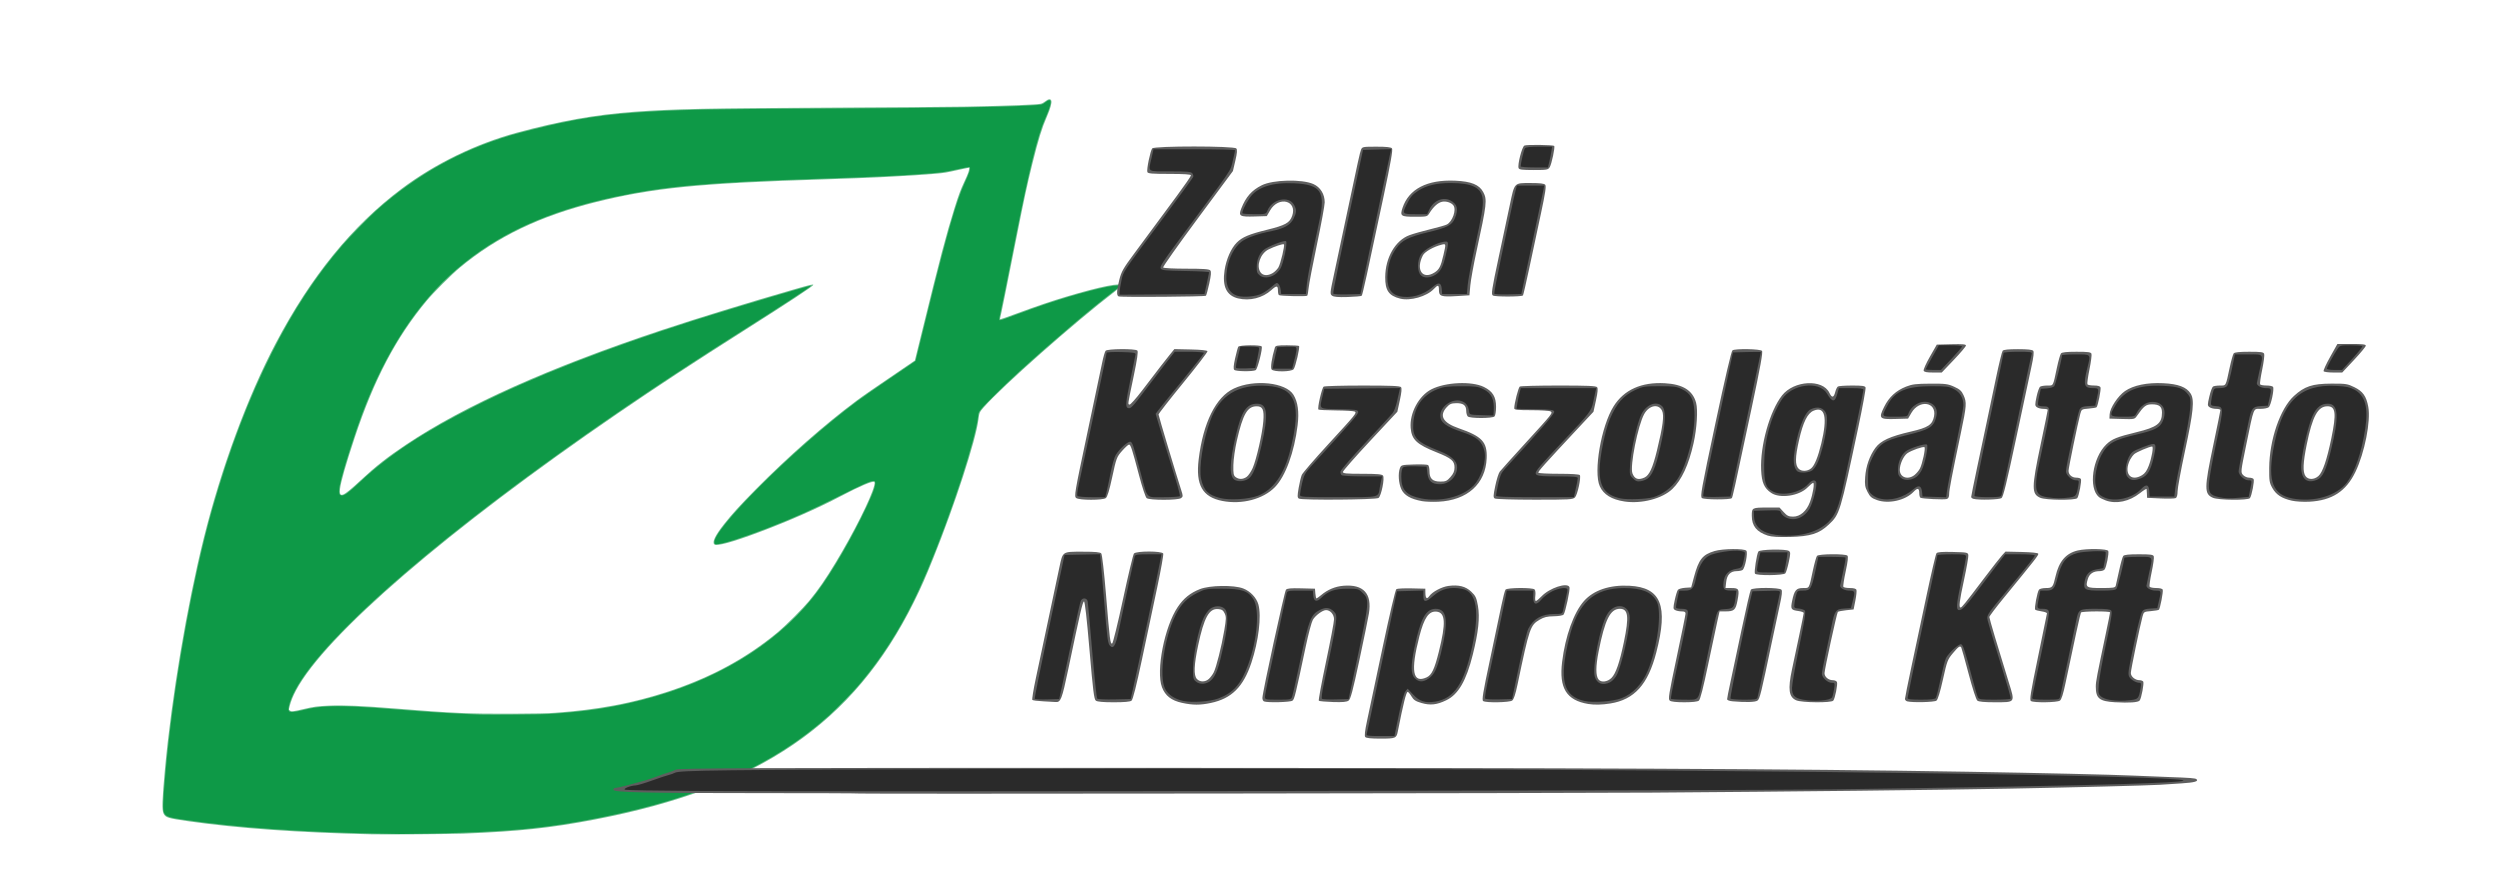 <?xml version="1.0" encoding="UTF-8" standalone="no"?>
<svg
   xmlns:dc="http://purl.org/dc/elements/1.1/"
   xmlns:cc="http://creativecommons.org/ns#"
   xmlns:rdf="http://www.w3.org/1999/02/22-rdf-syntax-ns#"
   xmlns:svg="http://www.w3.org/2000/svg"
   xmlns="http://www.w3.org/2000/svg"
   id="svg8"
   version="1.1"
   viewBox="0 0 509.542 179.807"
   height="179.807mm"
   width="509.542mm">
  <defs
     id="defs2">
    <filter
       id="filter628"
       style="color-interpolation-filters:sRGB">
      <feFlood
         id="feFlood618"
         result="flood"
         flood-color="rgb(0,0,0)"
         flood-opacity="0.498" />
      <feComposite
         id="feComposite620"
         result="composite1"
         operator="in"
         in2="SourceGraphic"
         in="flood" />
      <feGaussianBlur
         id="feGaussianBlur622"
         result="blur"
         stdDeviation="3"
         in="composite1" />
      <feOffset
         id="feOffset624"
         result="offset"
         dy="6"
         dx="6" />
      <feComposite
         id="feComposite626"
         result="composite2"
         operator="over"
         in2="offset"
         in="SourceGraphic" />
    </filter>
    <filter
       id="filter916"
       style="color-interpolation-filters:sRGB">
      <feFlood
         id="feFlood906"
         result="flood"
         flood-color="rgb(0,0,0)"
         flood-opacity="0.498" />
      <feComposite
         id="feComposite908"
         result="composite1"
         operator="in"
         in2="SourceGraphic"
         in="flood" />
      <feGaussianBlur
         id="feGaussianBlur910"
         result="blur"
         stdDeviation="1"
         in="composite1" />
      <feOffset
         id="feOffset912"
         result="offset"
         dy="1.5"
         dx="1.5" />
      <feComposite
         id="feComposite914"
         result="composite2"
         operator="over"
         in2="offset"
         in="SourceGraphic" />
    </filter>
  </defs>
  <g
     transform="translate(200.196,-40.649)"
     id="layer1">
    <g
       transform="translate(1.512,-0.756)"
       id="g924">
      <g
         id="g180"
         transform="translate(3.408,-1.236)"
         style="filter:url(#filter628)">
        <path
           style="fill:#6cbe8d;stroke-width:0.1"
           d="m -135.379,206.689 c -15.097,-0.355 -27.167,-1.21 -37.145,-2.629 -4.372,-0.622 -4.836,-0.762 -5.253,-1.589 -0.368,-0.73 -0.309,-2.68 0.277,-9.066 1.342,-14.618 4.453,-33.168 7.877,-46.954 3.571,-14.38 8.946,-28.938 14.728,-39.892 7.201,-13.642 15.555,-23.89 25.64,-31.453 6.84,-5.13 15.143,-9.165 23.552,-11.446 8.733,-2.369 16.031,-3.666 23.85,-4.238 8.051,-0.589 14.852,-0.727 41.925,-0.853 11.338,-0.053 22.877,-0.141 25.643,-0.196 8.737,-0.175 14.456,-0.395 15.346,-0.593 0.197,-0.044 0.593,-0.265 0.88,-0.492 0.641,-0.507 1.051,-0.554 1.212,-0.138 0.155,0.401 -0.166,1.592 -0.852,3.162 -1.051,2.405 -1.768,4.73 -3.026,9.809 -1.034,4.173 -1.668,7.119 -3.213,14.938 -2.04,10.317 -3.17,15.891 -3.337,16.456 -0.033,0.111 0.002,0.174 0.097,0.174 0.082,0 1.62,-0.542 3.417,-1.205 4.029,-1.485 6.953,-2.477 9.941,-3.372 7.05,-2.111 11.303,-2.954 11.303,-2.241 0,0.073 -0.639,0.621 -1.419,1.218 -8.11,6.208 -22.967,19.334 -26.682,23.574 -0.85,0.97 -0.896,1.078 -1.074,2.49 -0.537,4.264 -4.767,17.257 -9.203,28.264 -1.575,3.908 -2.5,6.002 -3.901,8.831 -12.318,24.869 -31.625,38.038 -65.172,44.454 -9.007,1.723 -15.459,2.41 -26.788,2.853 -2.511,0.098 -16.023,0.196 -18.622,0.135 z m 37.443,-24.775 c 8.656,-0.619 15.805,-1.963 22.954,-4.312 8.729,-2.869 15.954,-6.776 22.389,-12.106 1.539,-1.274 5.123,-4.852 6.36,-6.347 1.87,-2.26 3.347,-4.397 5.474,-7.917 3.647,-6.033 7.156,-13.036 7.805,-15.572 0.136,-0.53 0.14,-0.657 0.029,-0.768 -0.289,-0.288 -2.913,0.822 -6.855,2.899 -4.692,2.472 -10.583,5.067 -16.73,7.368 -5.351,2.003 -8.506,2.858 -9.008,2.442 -0.512,-0.425 0.17,-1.85 1.979,-4.136 1.647,-2.081 3.192,-3.777 6.429,-7.056 6.549,-6.634 14.117,-13.295 20.517,-18.06 1.546,-1.151 3.224,-2.31 10.126,-6.995 l 1.811,-1.229 1.312,-5.338 c 3.924,-15.973 4.989,-20.022 6.783,-25.786 0.777,-2.497 1.249,-3.761 1.984,-5.315 0.329,-0.696 0.686,-1.52 0.794,-1.833 0.189,-0.55 0.255,-1.035 0.14,-1.035 -0.031,0 -0.972,0.203 -2.092,0.451 -2.747,0.608 -2.745,0.608 -4.673,0.785 -4.568,0.419 -13.333,0.863 -22.755,1.152 -25.219,0.773 -34.992,1.748 -46.555,4.645 -11.424,2.862 -20.091,7.038 -27.684,13.342 -1.66,1.378 -5.374,5.091 -6.764,6.762 -6.225,7.483 -10.7,16.001 -14.652,27.883 -1.804,5.426 -2.853,9.093 -2.994,10.467 -0.2,1.957 0.528,1.645 4.255,-1.821 3.04,-2.827 5.435,-4.705 9.251,-7.254 11.938,-7.976 29.284,-15.74 52.182,-23.355 7.031,-2.339 17.91,-5.684 26.837,-8.253 3.413,-0.982 3.934,-1.102 3.934,-0.906 0,0.234 -4.869,3.446 -13.875,9.154 -10.674,6.764 -17.716,11.382 -25.958,17.022 -34.611,23.684 -59.625,45.218 -65.608,56.481 -0.6,1.129 -1.021,2.176 -1.275,3.171 l -0.187,0.731 0.239,0.194 c 0.297,0.241 0.545,0.213 2.797,-0.315 2.09,-0.489 2.812,-0.587 5.079,-0.686 3.071,-0.134 6.943,0.032 13.792,0.592 11.256,0.921 14.94,1.084 23.651,1.045 4.745,-0.021 7.133,-0.073 8.763,-0.189 z"
           id="path184" />
        <path
           style="fill:#0e9947;stroke-width:0.1"
           d="m -134.184,206.541 c -15.531,-0.307 -28.683,-1.242 -39.236,-2.79 -3.251,-0.477 -3.776,-0.64 -4.175,-1.297 -0.387,-0.636 -0.366,-1.704 0.15,-7.656 1.52,-17.532 5.517,-40.123 9.663,-54.613 3.396,-11.869 7.425,-22.425 12.09,-31.677 4.307,-8.542 8.974,-15.646 14.426,-21.958 1.452,-1.681 5.349,-5.657 6.932,-7.072 8.05,-7.196 17.126,-12.262 27.386,-15.285 1.848,-0.545 7.219,-1.878 9.771,-2.426 8.317,-1.786 15.439,-2.456 29.814,-2.805 2.273,-0.055 13.297,-0.143 24.498,-0.194 24.019,-0.111 35.031,-0.271 41.228,-0.601 2.851,-0.152 2.919,-0.164 3.475,-0.606 0.935,-0.744 1.289,-0.691 1.159,0.175 -0.092,0.612 -0.531,1.843 -1.135,3.184 -1.462,3.243 -3.291,10.591 -5.847,23.489 -2.016,10.172 -2.894,14.524 -3.244,16.071 -0.235,1.041 -0.274,1.35 -0.176,1.41 0.071,0.044 0.473,-0.051 0.93,-0.221 4.154,-1.539 7.027,-2.573 8.684,-3.123 6.335,-2.103 12.666,-3.732 14.507,-3.732 0.734,0 0.717,0.028 -0.677,1.083 -4.66,3.529 -12.485,10.175 -19.467,16.536 -2.693,2.454 -6.913,6.603 -7.67,7.543 -0.527,0.654 -0.581,0.768 -0.642,1.344 -0.506,4.817 -5.498,20.036 -10.381,31.65 -3.977,9.457 -8.392,16.799 -14.134,23.502 -1.274,1.487 -4.33,4.599 -5.912,6.02 -11.265,10.117 -25.946,16.674 -46.506,20.769 -11.162,2.223 -18.932,2.954 -34.954,3.286 -2.602,0.054 -5.178,0.091 -5.726,0.083 -0.548,-0.008 -2.721,-0.049 -4.83,-0.091 z m 35.103,-24.383 c 7.638,-0.507 12.655,-1.265 18.821,-2.844 14.796,-3.79 26.819,-10.984 34.741,-20.789 2.818,-3.487 6.552,-9.615 9.818,-16.108 2.045,-4.066 3.032,-6.491 2.973,-7.303 -0.028,-0.388 -0.051,-0.417 -0.353,-0.446 -0.544,-0.052 -2.402,0.768 -7.046,3.113 -5.289,2.67 -9.344,4.482 -14.44,6.452 -4.935,1.908 -8.684,3.123 -10.229,3.314 -0.537,0.067 -0.576,0.057 -0.679,-0.168 -1.018,-2.235 16.214,-19.408 29.082,-28.982 0.849,-0.632 3.381,-2.396 5.626,-3.92 2.246,-1.524 4.573,-3.11 5.172,-3.523 l 1.09,-0.751 0.567,-2.29 c 0.312,-1.26 1.362,-5.517 2.334,-9.46 3.436,-13.943 5.515,-21.133 7.076,-24.467 1.038,-2.216 1.328,-3.173 1.001,-3.298 -0.075,-0.029 -1.124,0.164 -2.329,0.429 -2.609,0.573 -3.111,0.651 -5.451,0.845 -5.03,0.417 -12.648,0.788 -22.556,1.097 -22.467,0.702 -31.721,1.517 -41.925,3.697 -13.731,2.932 -23.844,7.56 -32.221,14.745 -8.044,6.899 -14.49,16.737 -19.267,29.409 -1.356,3.598 -3.501,10.238 -4.23,13.095 -0.691,2.708 -0.685,3.547 0.025,3.616 0.578,0.056 1.468,-0.607 3.914,-2.915 5.616,-5.3 13.106,-10.222 23.398,-15.373 11.888,-5.95 26.265,-11.575 44.066,-17.24 5.265,-1.675 15.823,-4.863 21.112,-6.374 3.156,-0.902 3.137,-0.897 3.137,-0.796 0,0.167 -6.108,4.154 -14.34,9.359 -13.158,8.32 -24.688,16.033 -35.701,23.882 -28.395,20.237 -48.389,37.908 -54.497,48.165 -1.523,2.557 -2.316,5.007 -1.724,5.324 0.346,0.185 1.136,0.109 2.588,-0.247 1.997,-0.49 2.804,-0.617 4.793,-0.753 2.859,-0.195 7.105,-0.02 14.683,0.606 6.011,0.497 12.34,0.883 16.879,1.032 2.112,0.069 12.546,-0.027 14.091,-0.129 z"
           id="path182" />
      </g>
      <g
         id="g163"
         style="filter:url(#filter916)">
        <path
           style="fill:#5e5e5e;stroke-width:0.265"
           d="m -28.031,201.639 c -0.047,-0.047 -9.301,-0.083 -20.565,-0.081 -23.182,0.004 -29.608,-0.147 -29.608,-0.698 0,-0.196 0.189,-0.357 0.42,-0.357 0.231,0 1.273,-0.23 2.315,-0.512 1.042,-0.282 2.55,-0.689 3.351,-0.906 0.8,-0.216 2.11,-0.651 2.91,-0.966 0.8,-0.315 1.815,-0.663 2.255,-0.773 0.44,-0.11 1.095,-0.368 1.455,-0.572 0.56,-0.318 14.258,-0.371 93.921,-0.368 92.199,0.004 133.778,0.198 169.201,0.789 14.673,0.245 29.882,0.597 33.867,0.784 1.601,0.075 4.815,0.205 7.144,0.288 4.692,0.168 5.635,0.242 5.856,0.463 0.429,0.429 -0.435,0.668 -3.008,0.834 -1.567,0.101 -3.563,0.231 -4.436,0.29 -2.117,0.142 -17.487,0.537 -30.824,0.792 -14.143,0.27 -43.594,0.598 -72.628,0.809 -18.033,0.131 -161.516,0.296 -161.626,0.185 z M 75.052,190.118 c -0.185,-0.228 -0.075,-1.234 0.355,-3.241 0.343,-1.601 1.753,-8.258 3.135,-14.794 1.459,-6.903 2.655,-11.977 2.854,-12.105 0.188,-0.122 1.592,-0.192 3.12,-0.155 l 2.778,0.067 0.016,0.854 c 0.021,1.13 0.302,1.361 0.796,0.656 0.606,-0.865 2.516,-1.883 3.885,-2.071 2.078,-0.285 3.526,0.079 4.67,1.174 0.887,0.849 1.062,1.222 1.358,2.893 0.417,2.352 0.105,5.298 -1.051,9.941 -1.324,5.316 -2.938,8.1 -5.386,9.285 -1.946,0.943 -3.266,1.091 -5.065,0.568 -1.215,-0.353 -1.608,-0.613 -2.044,-1.351 -0.297,-0.503 -0.642,-0.914 -0.768,-0.914 -0.301,0 -0.876,2.301 -2.018,8.07 -0.273,1.38 -0.455,1.455 -3.522,1.455 -1.957,0 -2.929,-0.103 -3.113,-0.331 z M 87.552,177.968 c 1.043,-0.475 1.601,-1.642 2.496,-5.219 1.471,-5.879 1.349,-8.006 -0.47,-8.182 -1.556,-0.15 -2.513,1.225 -3.485,5.002 -1.829,7.111 -1.381,9.692 1.459,8.398 z m -49.851,5.19 c -2.165,-0.469 -3.422,-1.452 -4.08,-3.189 -1.26,-3.327 0.522,-12.377 3.223,-16.362 1.199,-1.769 2.548,-2.857 4.501,-3.628 2.019,-0.797 6.922,-0.875 8.828,-0.139 1.468,0.566 2.718,1.888 3.105,3.283 0.653,2.35 0.034,7.472 -1.431,11.858 -1.652,4.941 -4.032,7.302 -8.268,8.199 -2.196,0.465 -3.656,0.46 -5.878,-0.022 z m 5.486,-4.888 c 0.317,-0.295 0.755,-0.882 0.973,-1.304 0.526,-1.017 1.608,-5.319 2.165,-8.61 0.393,-2.323 0.402,-2.743 0.069,-3.44 -0.301,-0.63 -0.573,-0.81 -1.32,-0.873 -1.848,-0.155 -2.88,1.718 -4.086,7.417 -0.845,3.993 -0.924,6.085 -0.257,6.821 0.612,0.677 1.724,0.671 2.457,-0.011 z m 77.311,5.117 c -4.433,-0.742 -5.977,-3.229 -5.322,-8.575 0.643,-5.248 2.375,-10.071 4.458,-12.412 1.975,-2.22 5.248,-3.319 9.262,-3.11 6.453,0.337 7.953,4.054 5.481,13.588 -1.699,6.552 -4.463,9.62 -9.381,10.41 -1.712,0.275 -3.239,0.308 -4.498,0.098 z m 4.74,-5.311 c 0.886,-0.886 1.654,-3.111 2.533,-7.339 1.075,-5.169 0.883,-6.747 -0.82,-6.747 -1.959,0 -3.056,2.201 -4.335,8.695 -0.606,3.074 -0.606,4.996 0,5.725 0.536,0.646 1.806,0.484 2.624,-0.334 z m 102.68,4.964 c -3.246,-0.191 -3.969,-0.775 -3.969,-3.209 0,-1.006 0.205,-2.086 2.101,-11.077 0.445,-2.109 0.809,-3.925 0.809,-4.035 0,-0.282 -5.758,-0.251 -5.933,0.032 -0.13,0.21 -1.386,5.949 -3.161,14.443 -0.448,2.144 -0.812,3.276 -1.126,3.506 -0.542,0.397 -5.304,0.47 -5.903,0.091 -0.321,-0.203 -0.101,-1.587 1.423,-8.926 0.992,-4.777 1.818,-8.799 1.836,-8.938 0.018,-0.139 -0.472,-0.325 -1.087,-0.414 -0.616,-0.089 -1.203,-0.244 -1.305,-0.346 -0.23,-0.23 0.413,-3.628 0.771,-4.08 0.144,-0.182 0.78,-0.331 1.411,-0.331 1.315,0 1.454,-0.169 1.958,-2.381 0.698,-3.062 2.13,-4.722 4.558,-5.282 1.833,-0.423 6.015,-0.351 6.191,0.106 0.181,0.473 -0.388,3.337 -0.753,3.786 -0.148,0.182 -0.605,0.331 -1.017,0.331 -1.282,0 -2.077,0.534 -2.4,1.611 -0.514,1.714 -0.339,1.828 2.79,1.828 2.409,0 2.786,-0.06 2.902,-0.463 0.074,-0.255 0.385,-1.648 0.692,-3.097 0.307,-1.449 0.686,-2.788 0.842,-2.977 0.201,-0.242 1.132,-0.342 3.171,-0.342 2.402,0 2.914,0.071 3.049,0.423 0.089,0.233 -0.101,1.66 -0.424,3.17 -0.322,1.511 -0.511,2.868 -0.42,3.016 0.091,0.148 0.699,0.269 1.35,0.269 0.724,0 1.234,0.133 1.315,0.342 0.143,0.372 -0.516,3.818 -0.781,4.083 -0.089,0.089 -0.816,0.216 -1.616,0.282 -1.413,0.117 -1.462,0.148 -1.716,1.08 -0.529,1.935 -2.385,10.91 -2.385,11.533 0,0.731 0.884,1.465 1.763,1.465 0.323,0 0.667,0.13 0.766,0.289 0.205,0.332 -0.373,3.394 -0.728,3.853 -0.304,0.392 -2.131,0.523 -4.976,0.355 z M 9.374,182.842 c -1.091,-0.051 -2.069,-0.178 -2.173,-0.281 -0.104,-0.104 0.218,-2.092 0.714,-4.419 0.497,-2.327 1.685,-7.921 2.641,-12.432 0.956,-4.511 1.927,-9.095 2.159,-10.186 0.692,-3.263 0.561,-3.175 4.702,-3.175 2.658,0 3.607,0.089 3.832,0.36 0.17,0.205 0.581,3.77 0.954,8.268 0.788,9.512 0.877,10.218 1.264,10.089 0.164,-0.055 1.159,-4.117 2.212,-9.028 1.053,-4.911 2.056,-9.1 2.229,-9.309 0.461,-0.555 5.759,-0.549 5.972,0.007 0.082,0.213 -0.464,3.279 -1.212,6.813 -0.748,3.534 -2.142,10.117 -3.097,14.628 -1.167,5.512 -1.874,8.311 -2.154,8.533 -0.282,0.223 -1.458,0.331 -3.624,0.331 -2.153,0 -3.351,-0.109 -3.648,-0.331 -0.37,-0.277 -0.58,-1.953 -1.294,-10.323 -0.555,-6.513 -0.949,-9.96 -1.13,-9.9 -0.276,0.092 -0.747,2.125 -3.197,13.807 -1.297,6.185 -1.538,6.799 -2.622,6.694 -0.3,-0.029 -1.438,-0.094 -2.529,-0.145 z m 45.045,0.022 c -0.182,-0.073 -0.33,-0.391 -0.328,-0.707 0.005,-1.061 4.493,-21.683 4.8,-22.053 0.231,-0.278 0.973,-0.348 3.108,-0.291 l 2.805,0.075 0.082,0.992 c 0.045,0.546 0.147,0.992 0.226,0.992 0.079,0 0.505,-0.303 0.945,-0.674 1.343,-1.13 2.884,-1.771 4.587,-1.908 4.061,-0.326 5.823,1.607 5.155,5.659 -0.165,1 -1.048,5.316 -1.962,9.592 -1.31,6.125 -1.77,7.854 -2.173,8.154 -0.385,0.287 -1.172,0.359 -3.201,0.296 -1.48,-0.046 -2.773,-0.166 -2.873,-0.267 -0.1,-0.101 0.557,-3.665 1.46,-7.92 0.903,-4.255 1.642,-8.157 1.642,-8.67 0,-0.997 -0.766,-1.88 -1.631,-1.88 -0.694,0 -2.17,1.09 -2.691,1.985 -0.253,0.436 -0.889,2.817 -1.414,5.291 -2.146,10.13 -2.323,10.855 -2.733,11.179 -0.411,0.326 -5.076,0.45 -5.807,0.155 z m 44.676,-0.067 c -0.306,-0.194 -0.072,-1.627 1.37,-8.396 0.957,-4.49 2.006,-9.473 2.332,-11.073 0.326,-1.601 0.707,-3.059 0.845,-3.241 0.324,-0.425 5.506,-0.462 5.926,-0.042 0.164,0.164 0.229,0.737 0.15,1.323 -0.076,0.569 -0.027,1.034 0.109,1.034 0.136,0 0.658,-0.431 1.159,-0.958 1.633,-1.717 5.291,-2.914 5.694,-1.863 0.17,0.442 -0.843,5.157 -1.201,5.587 -0.151,0.182 -1.004,0.328 -1.998,0.343 -1.336,0.02 -1.992,0.177 -2.853,0.681 -1.946,1.14 -2.095,1.575 -4.543,13.255 -0.414,1.975 -0.758,3.002 -1.085,3.241 -0.551,0.403 -5.304,0.491 -5.907,0.109 z m 38.029,-0.089 c -0.364,-0.294 -0.211,-1.26 1.394,-8.797 0.991,-4.657 1.807,-8.675 1.813,-8.93 0.008,-0.343 -0.2,-0.463 -0.8,-0.463 -0.446,0 -1.028,-0.116 -1.292,-0.257 -0.45,-0.241 -0.457,-0.372 -0.109,-2.03 0.204,-0.975 0.498,-1.925 0.652,-2.11 0.154,-0.186 0.825,-0.373 1.492,-0.417 l 1.212,-0.08 0.568,-2.117 c 0.961,-3.583 1.737,-4.562 4.195,-5.292 1.677,-0.498 6.081,-0.54 6.478,-0.062 0.357,0.431 -0.275,3.609 -0.782,3.93 -0.196,0.124 -0.73,0.228 -1.187,0.23 -1.262,0.006 -1.976,0.739 -2.14,2.197 l -0.14,1.246 h 1.233 c 1.526,0 1.644,0.247 1.215,2.524 -0.37,1.962 -0.675,2.239 -2.473,2.239 h -1.187 l -0.404,1.786 c -0.222,0.982 -1.076,5.001 -1.897,8.93 -1.015,4.858 -1.628,7.25 -1.917,7.474 -0.272,0.212 -1.336,0.331 -2.969,0.331 -1.641,0 -2.69,-0.117 -2.953,-0.331 z m 12.809,0.137 c -0.69,-0.062 -1.124,-0.233 -1.124,-0.443 0,-0.188 0.282,-1.64 0.627,-3.226 0.345,-1.586 1.377,-6.456 2.294,-10.822 0.917,-4.366 1.781,-8.086 1.919,-8.268 0.358,-0.471 5.835,-0.461 6.227,0.011 0.205,0.247 0.113,1.107 -0.332,3.109 -0.339,1.522 -1.063,4.91 -1.61,7.53 -2.205,10.56 -2.465,11.615 -2.939,11.962 -0.449,0.328 -2.418,0.385 -5.061,0.147 z m 12.963,-0.202 c -1.511,-0.657 -1.729,-2.234 -0.869,-6.29 0.285,-1.344 0.94,-4.428 1.455,-6.854 0.516,-2.426 0.937,-4.524 0.937,-4.662 0,-0.138 -0.491,-0.316 -1.09,-0.397 -1.501,-0.201 -1.618,-0.391 -1.272,-2.06 0.453,-2.179 0.829,-2.626 2.218,-2.626 1.337,0 1.198,0.246 2.013,-3.572 0.311,-1.455 0.687,-2.795 0.836,-2.977 0.343,-0.419 5.788,-0.463 6.201,-0.05 0.197,0.197 0.094,1.142 -0.348,3.193 -0.346,1.602 -0.56,3.024 -0.476,3.159 0.084,0.136 0.685,0.247 1.336,0.247 0.775,0 1.233,0.129 1.327,0.373 0.079,0.205 -0.018,1.188 -0.216,2.183 l -0.36,1.809 -1.522,0.165 c -0.837,0.09 -1.598,0.24 -1.69,0.333 -0.204,0.204 -2.705,11.712 -2.715,12.492 -0.009,0.743 0.796,1.43 1.676,1.43 0.393,0 0.781,0.171 0.861,0.381 0.181,0.473 -0.388,3.337 -0.753,3.786 -0.392,0.484 -6.405,0.432 -7.548,-0.065 z m 22.624,0.213 c -0.255,-0.067 -0.463,-0.292 -0.463,-0.502 0,-0.21 0.589,-3.148 1.309,-6.529 0.72,-3.381 2.104,-9.899 3.076,-14.482 0.972,-4.584 1.889,-8.487 2.037,-8.673 0.198,-0.249 1.088,-0.319 3.34,-0.265 2.928,0.071 3.074,0.101 3.152,0.652 0.045,0.318 -0.342,2.549 -0.86,4.958 -0.958,4.453 -1.116,5.709 -0.722,5.709 0.259,0 0.802,-0.673 4.795,-5.953 1.651,-2.183 3.307,-4.3 3.68,-4.704 l 0.678,-0.735 3.295,0.074 c 2.047,0.046 3.331,0.181 3.389,0.357 0.091,0.274 -0.588,1.144 -6.996,8.959 -1.637,1.996 -2.977,3.772 -2.977,3.945 0,0.305 1.752,6.192 3.949,13.271 1.319,4.25 1.424,4.101 -2.891,4.101 -2.056,0 -3.214,-0.109 -3.498,-0.331 -0.252,-0.197 -0.977,-2.418 -1.786,-5.475 -0.749,-2.829 -1.421,-5.24 -1.494,-5.358 -0.253,-0.41 -0.554,-0.206 -1.697,1.149 -1.089,1.292 -1.196,1.572 -2.037,5.358 -0.573,2.581 -1.042,4.112 -1.324,4.326 -0.422,0.32 -4.877,0.431 -5.958,0.148 z m -31.039,-26.039 c -0.203,-0.328 0.359,-3.953 0.697,-4.5 0.279,-0.452 5.622,-0.557 6.217,-0.122 0.354,0.259 0.353,0.508 -0.014,2.252 -0.227,1.079 -0.543,2.119 -0.703,2.312 -0.373,0.449 -5.922,0.502 -6.196,0.058 z m 2.629,-7.743 c -2.283,-0.746 -3.269,-1.963 -3.271,-4.041 -0.003,-1.656 0.047,-1.682 3.242,-1.682 h 2.407 l 0.848,0.926 c 0.704,0.768 1.032,0.926 1.928,0.926 1.442,0 2.745,-1.136 3.432,-2.993 0.596,-1.611 0.973,-3.887 0.645,-3.887 -0.126,0 -0.628,0.412 -1.116,0.915 -1.692,1.745 -5.632,2.347 -7.431,1.134 -1.435,-0.967 -1.931,-2.098 -2.052,-4.679 -0.231,-4.925 1.759,-12.016 4.266,-15.199 2.418,-3.069 8.279,-3.387 9.644,-0.522 0.517,1.084 0.883,1.026 1.198,-0.188 0.129,-0.499 0.373,-0.995 0.541,-1.102 0.168,-0.107 1.471,-0.197 2.894,-0.199 2.059,-0.003 2.619,0.077 2.74,0.393 0.084,0.218 -0.585,3.88 -1.486,8.136 -3.711,17.524 -3.768,17.711 -6.041,19.838 -1.962,1.835 -3.7,2.387 -7.855,2.492 -2.384,0.061 -3.775,-0.022 -4.532,-0.269 z m 8.826,-13.711 c 0.693,-0.576 1.4,-2.31 2.065,-5.07 1.299,-5.392 0.765,-7.658 -1.576,-6.679 -1.23,0.514 -2.129,2.326 -2.95,5.946 -0.812,3.577 -0.834,5.133 -0.086,5.881 0.593,0.593 1.782,0.557 2.546,-0.078 z m -120.014,6.644 c -4.058,-0.797 -5.453,-3.251 -4.82,-8.476 0.907,-7.484 3.512,-12.725 7.178,-14.441 4.135,-1.935 10.604,-1.251 12.145,1.283 0.905,1.488 1.176,3.485 0.844,6.201 -0.675,5.509 -2.464,10.394 -4.617,12.609 -2.395,2.464 -6.74,3.607 -10.731,2.823 z m 4.964,-4.911 c 0.34,-0.238 0.892,-1.051 1.226,-1.806 0.763,-1.726 1.98,-7.085 2.168,-9.553 0.179,-2.345 -0.125,-3.024 -1.355,-3.024 -1.89,0 -2.796,1.57 -4.046,7.011 -0.368,1.601 -0.685,3.842 -0.706,4.981 -0.032,1.769 0.038,2.125 0.477,2.447 0.677,0.497 1.475,0.477 2.236,-0.056 z m 35.713,4.944 c -2.31,-0.423 -3.631,-1.193 -4.201,-2.449 -0.554,-1.221 -0.682,-3.206 -0.276,-4.275 0.241,-0.633 0.358,-0.664 2.844,-0.746 1.426,-0.047 2.726,0.005 2.888,0.116 0.162,0.111 0.295,0.68 0.295,1.264 0,1.509 0.627,2.109 2.202,2.109 1.105,0 1.352,-0.112 2.076,-0.935 0.61,-0.694 0.821,-1.194 0.821,-1.938 0,-1.351 -0.633,-1.887 -3.643,-3.087 -4.071,-1.623 -5.096,-2.587 -5.294,-4.981 -0.249,-3.004 1.66,-6.56 4.224,-7.868 2.882,-1.47 8.229,-1.708 10.712,-0.476 1.788,0.887 2.468,2.006 2.468,4.059 0,0.913 -0.139,1.767 -0.318,1.945 -0.431,0.431 -5.02,0.431 -5.45,0 -0.175,-0.175 -0.318,-0.696 -0.318,-1.158 0,-1.115 -0.616,-1.573 -2.07,-1.541 -0.99,0.022 -1.323,0.17 -1.944,0.864 -1.536,1.719 -0.712,3.136 2.46,4.235 4.791,1.66 5.861,2.803 5.727,6.119 -0.211,5.228 -3.941,8.584 -9.854,8.867 -1.168,0.056 -2.675,5.2e-4 -3.349,-0.123 z m 41.309,0.08 c -2.632,-0.396 -4.28,-1.41 -5.05,-3.105 -1.332,-2.933 0.281,-12.272 2.817,-16.303 2.123,-3.374 5.672,-4.971 10.448,-4.699 3.674,0.209 5.676,1.462 6.363,3.984 0.399,1.465 0.163,5.224 -0.52,8.256 -0.991,4.402 -2.414,7.471 -4.319,9.312 -2.032,1.965 -6.271,3.077 -9.738,2.555 z m 4.055,-4.883 c 0.978,-0.446 1.677,-1.957 2.541,-5.498 1.212,-4.964 1.497,-7.174 1.047,-8.118 -0.708,-1.483 -2.625,-1.132 -3.635,0.665 -1.284,2.284 -2.95,10.66 -2.406,12.091 0.446,1.173 1.192,1.434 2.453,0.859 z m 47.406,4.595 c -1.112,-0.393 -1.421,-0.657 -1.939,-1.658 -0.525,-1.015 -0.597,-1.464 -0.486,-3.043 0.153,-2.191 0.908,-4.346 2.08,-5.94 1.082,-1.471 2.973,-2.341 7.211,-3.318 3.563,-0.821 4.423,-1.389 4.751,-3.138 0.547,-2.914 -2.999,-3.449 -4.608,-0.695 l -0.692,1.185 -2.523,0.075 c -3.337,0.1 -3.522,-0.092 -2.362,-2.448 0.993,-2.016 2.428,-3.342 4.501,-4.155 1.238,-0.486 2.03,-0.582 4.916,-0.597 3.097,-0.016 3.581,0.046 4.863,0.625 1.149,0.519 1.517,0.85 1.912,1.72 0.683,1.503 0.641,2.075 -0.575,7.863 -1.811,8.618 -2.351,11.435 -2.357,12.313 -0.004,0.574 -0.157,0.89 -0.481,0.993 -0.558,0.177 -5.007,-0.038 -5.365,-0.259 -0.135,-0.083 -0.245,-0.495 -0.245,-0.914 0,-1.079 -0.336,-1.157 -1.181,-0.274 -1.659,1.732 -5.066,2.498 -7.418,1.668 z m 7.643,-5.121 c 0.386,-0.304 0.88,-0.895 1.096,-1.314 0.504,-0.974 1.183,-4.188 0.92,-4.35 -0.29,-0.179 -2.66,0.656 -3.477,1.226 -0.783,0.545 -1.551,2.225 -1.551,3.39 0,1.548 1.648,2.122 3.012,1.049 z m 38.988,5.201 c -0.547,-0.195 -1.18,-0.509 -1.407,-0.697 -2.199,-1.825 -1.323,-8.03 1.518,-10.752 1.139,-1.091 2.157,-1.502 6.111,-2.465 4.246,-1.035 5.21,-1.774 5.22,-3.998 0.005,-1.228 -0.55,-1.686 -2.043,-1.686 -1.215,0 -1.665,0.348 -3.066,2.366 -0.472,0.68 -0.54,0.694 -3.043,0.62 l -2.56,-0.075 0.042,-0.884 c 0.06,-1.274 1.679,-3.728 3.114,-4.721 1.723,-1.192 4.526,-1.773 7.791,-1.615 3.065,0.149 4.769,0.79 5.599,2.109 0.818,1.3 0.589,3.617 -1.165,11.799 -0.82,3.824 -1.491,7.479 -1.491,8.123 0,0.735 -0.14,1.249 -0.376,1.382 -0.207,0.116 -1.606,0.152 -3.109,0.079 l -2.733,-0.132 -0.03,-0.794 c -0.017,-0.437 -0.046,-0.886 -0.066,-0.998 -0.02,-0.113 -0.639,0.272 -1.376,0.855 -2.134,1.687 -4.777,2.253 -6.931,1.485 z m 7.384,-5.159 c 0.581,-0.354 0.994,-0.938 1.364,-1.928 0.617,-1.649 1.008,-3.912 0.676,-3.912 -0.51,2.7e-4 -3.172,1.132 -3.629,1.543 -0.27,0.242 -0.642,0.738 -0.828,1.102 -1.405,2.754 0.029,4.65 2.416,3.195 z m 30.515,5.196 c -2.045,-0.465 -3.195,-1.214 -3.964,-2.583 -0.599,-1.066 -0.66,-1.453 -0.641,-4.088 0.039,-5.715 2.236,-12.105 5.041,-14.67 2.163,-1.977 3.762,-2.504 7.638,-2.517 2.95,-0.01 3.282,0.041 4.676,0.726 1.745,0.857 2.438,1.835 2.84,4.012 0.537,2.905 -0.741,9.367 -2.625,13.273 -1.91,3.959 -4.774,5.808 -9.389,6.061 -1.199,0.066 -2.749,-0.028 -3.577,-0.216 z m 5.422,-5.016 c 0.855,-0.744 1.735,-3.308 2.634,-7.673 1.059,-5.143 0.89,-6.548 -0.789,-6.548 -1.951,0 -3.058,2.042 -4.221,7.785 -0.764,3.772 -0.834,5.607 -0.249,6.444 0.54,0.771 1.734,0.768 2.624,-0.007 z m -253.176,4.481 c -0.45,-0.329 -0.334,-1.012 2.186,-12.898 1.464,-6.903 2.856,-13.504 3.094,-14.668 0.238,-1.164 0.555,-2.265 0.706,-2.447 0.349,-0.422 6.054,-0.464 6.471,-0.048 0.2,0.2 -0.017,1.72 -0.748,5.226 -1.271,6.098 -1.207,5.661 -0.848,5.787 0.165,0.058 1.326,-1.239 2.58,-2.883 3.727,-4.888 4.668,-6.105 5.638,-7.296 l 0.923,-1.132 3.328,0.074 c 2.096,0.046 3.363,0.18 3.423,0.361 0.052,0.158 -2.17,3.058 -4.939,6.444 -2.769,3.386 -5.035,6.289 -5.035,6.451 0,0.257 3.606,12.284 4.654,15.525 0.352,1.086 0.346,1.218 -0.069,1.521 -0.625,0.457 -6.445,0.458 -7.01,0.001 -0.225,-0.182 -0.911,-2.236 -1.525,-4.564 -1.453,-5.512 -1.726,-6.35 -2.066,-6.35 -0.156,0 -0.794,0.581 -1.419,1.29 -1.089,1.237 -1.171,1.455 -1.994,5.284 -0.595,2.768 -1,4.097 -1.321,4.332 -0.641,0.468 -5.384,0.461 -6.027,-0.009 z m 45.378,0.11 c -0.315,-0.205 -0.321,-0.543 -0.04,-2.187 0.183,-1.069 0.47,-2.26 0.637,-2.646 0.167,-0.386 2.567,-3.166 5.332,-6.177 5.833,-6.353 5.908,-6.446 5.451,-6.728 -0.182,-0.112 -1.884,-0.216 -3.782,-0.23 -1.899,-0.014 -3.523,-0.097 -3.61,-0.184 -0.258,-0.258 0.7,-4.434 1.071,-4.669 0.188,-0.119 3.75,-0.218 7.916,-0.22 5.743,-0.003 7.64,0.076 7.845,0.327 0.188,0.229 0.115,1.048 -0.239,2.673 l -0.51,2.343 -5.549,5.949 c -3.052,3.272 -5.549,6.117 -5.549,6.322 0,0.304 0.725,0.373 3.936,0.373 3.009,0 4.007,0.085 4.237,0.362 0.392,0.472 -0.338,4.137 -0.91,4.566 -0.493,0.371 -15.678,0.489 -16.235,0.126 z m 39.936,-0.017 c -0.339,-0.214 -0.327,-0.542 0.095,-2.576 0.266,-1.282 0.678,-2.586 0.917,-2.898 0.239,-0.312 2.578,-2.914 5.197,-5.781 5.673,-6.209 5.649,-6.179 5.14,-6.501 -0.208,-0.131 -1.955,-0.241 -3.883,-0.243 -2.867,-0.003 -3.506,-0.073 -3.506,-0.384 0,-0.95 0.843,-4.25 1.133,-4.434 0.177,-0.113 3.731,-0.207 7.897,-0.209 5.862,-0.003 7.638,0.073 7.857,0.337 0.204,0.245 0.14,0.995 -0.227,2.675 l -0.51,2.334 -2.849,3.052 c -7.305,7.825 -8.504,9.165 -8.377,9.37 0.074,0.12 1.967,0.219 4.205,0.219 2.532,0 4.134,0.104 4.24,0.275 0.294,0.476 -0.477,4.032 -0.984,4.539 -0.439,0.439 -1.106,0.477 -8.217,0.474 -4.295,-0.002 -7.912,-0.113 -8.127,-0.25 z m 42.225,-0.088 c -0.397,-0.291 -0.156,-1.635 2.708,-15.1 1.99,-9.357 3.278,-14.865 3.509,-15.011 0.612,-0.388 5.679,-0.294 6.015,0.112 0.218,0.262 -0.313,3.196 -2.092,11.576 -3.67,17.281 -3.886,18.255 -4.079,18.448 -0.337,0.337 -5.597,0.316 -6.061,-0.025 z m 55.331,0.159 c -0.255,-0.067 -0.463,-0.243 -0.463,-0.392 0,-0.149 0.545,-2.849 1.211,-6 0.666,-3.151 1.551,-7.337 1.967,-9.301 0.416,-1.965 1.254,-5.953 1.862,-8.864 0.609,-2.91 1.226,-5.44 1.373,-5.622 0.183,-0.228 1.153,-0.331 3.112,-0.331 1.955,0 2.931,0.104 3.118,0.331 0.19,0.231 0.082,1.207 -0.359,3.241 -0.347,1.601 -1.756,8.204 -3.132,14.674 -1.898,8.93 -2.613,11.846 -2.966,12.105 -0.45,0.329 -4.627,0.445 -5.723,0.158 z m 13.624,-0.213 c -1.804,-0.784 -1.796,-2.017 0.067,-10.849 0.798,-3.784 1.452,-6.968 1.454,-7.078 0.003,-0.109 -0.391,-0.198 -0.873,-0.198 -0.481,0 -1.081,-0.15 -1.332,-0.334 -0.421,-0.308 -0.427,-0.474 -0.075,-2.152 0.21,-1 0.541,-1.919 0.737,-2.043 0.196,-0.124 0.854,-0.227 1.462,-0.229 1.262,-0.005 1.124,0.25 1.933,-3.564 0.307,-1.449 0.686,-2.788 0.842,-2.977 0.201,-0.242 1.132,-0.342 3.171,-0.342 2.367,0 2.915,0.074 3.044,0.411 0.087,0.226 -0.097,1.664 -0.409,3.194 -0.312,1.53 -0.499,2.893 -0.415,3.028 0.084,0.135 0.684,0.246 1.335,0.246 0.793,0 1.232,0.127 1.331,0.386 0.15,0.39 -0.522,3.764 -0.806,4.047 -0.084,0.084 -0.808,0.208 -1.607,0.274 -1.414,0.117 -1.461,0.147 -1.71,1.08 -0.507,1.898 -2.39,11.026 -2.391,11.59 -0.003,0.799 0.686,1.408 1.59,1.408 0.418,0 0.832,0.118 0.921,0.262 0.204,0.329 -0.382,3.461 -0.73,3.905 -0.379,0.484 -6.395,0.432 -7.538,-0.065 z m 35.19,0 c -1.8,-0.782 -1.792,-1.907 0.068,-10.741 0.8,-3.8 1.455,-7.016 1.455,-7.147 0,-0.131 -0.394,-0.238 -0.875,-0.238 -0.481,0 -1.085,-0.153 -1.342,-0.341 -0.439,-0.321 -0.442,-0.447 -0.041,-2.173 0.234,-1.008 0.57,-1.924 0.746,-2.036 0.177,-0.112 0.82,-0.206 1.428,-0.208 1.267,-0.005 1.141,0.226 1.953,-3.576 0.311,-1.455 0.687,-2.795 0.836,-2.977 0.186,-0.228 1.169,-0.331 3.157,-0.331 2.451,0 2.912,0.067 3.056,0.442 0.093,0.243 -0.089,1.684 -0.404,3.202 -0.315,1.518 -0.507,2.867 -0.427,2.998 0.081,0.131 0.669,0.238 1.306,0.238 0.638,0 1.238,0.127 1.334,0.282 0.282,0.456 -0.429,3.788 -0.885,4.149 -0.23,0.182 -0.985,0.331 -1.677,0.331 -1.508,0 -1.289,-0.556 -2.931,7.453 -1.101,5.374 -1.112,5.478 -0.623,6.019 0.278,0.307 0.825,0.551 1.235,0.551 0.405,0 0.818,0.13 0.916,0.289 0.212,0.343 -0.379,3.402 -0.749,3.878 -0.377,0.484 -6.394,0.432 -7.537,-0.065 z m -58.963,-25.911 c -0.08,-0.207 0.491,-1.487 1.267,-2.844 l 1.412,-2.467 2.975,-0.075 c 2.286,-0.058 2.973,0.004 2.966,0.265 -0.005,0.187 -1.117,1.5 -2.471,2.919 l -2.462,2.58 h -1.771 c -1.289,0 -1.81,-0.103 -1.915,-0.377 z m 81.521,0.113 c -0.09,-0.145 0.505,-1.455 1.322,-2.91 l 1.485,-2.646 h 2.896 c 2.221,0 2.896,0.081 2.896,0.349 0,0.192 -1.082,1.502 -2.404,2.91 l -2.404,2.561 h -1.814 c -0.998,0 -1.887,-0.119 -1.977,-0.264 z M 48.354,115.287 c -0.203,-0.203 -0.152,-0.876 0.176,-2.348 0.253,-1.135 0.543,-2.198 0.644,-2.361 0.223,-0.361 4.549,-0.411 4.77,-0.054 0.236,0.383 -0.821,4.563 -1.218,4.815 -0.515,0.326 -4.035,0.286 -4.371,-0.051 z m 7.615,-0.078 c -0.275,-0.331 0.017,-2.292 0.663,-4.466 0.118,-0.395 0.477,-0.463 2.457,-0.463 1.276,0 2.385,0.066 2.465,0.146 0.226,0.226 -0.716,4.266 -1.102,4.732 -0.457,0.55 -4.035,0.591 -4.483,0.051 z m -6.814,-14.478 c -2.371,-0.563 -3.279,-2.445 -2.774,-5.744 0.348,-2.27 1.322,-4.475 2.497,-5.65 1.109,-1.109 2.527,-1.708 6.151,-2.598 3.745,-0.92 4.628,-1.41 5.13,-2.845 1.09,-3.118 -2.763,-4.09 -4.485,-1.131 l -0.693,1.191 -2.457,0.076 c -3.053,0.095 -3.348,-0.079 -2.742,-1.621 0.93,-2.365 2.12,-3.717 4.174,-4.742 2.293,-1.144 8.179,-1.286 10.513,-0.254 1.439,0.637 2.32,2.056 2.32,3.739 0,0.58 -0.708,4.425 -1.573,8.543 -0.865,4.118 -1.631,8.125 -1.702,8.903 -0.071,0.778 -0.204,1.491 -0.296,1.583 -0.186,0.186 -5.433,0.071 -5.752,-0.126 -0.111,-0.069 -0.202,-0.455 -0.202,-0.859 0,-1.126 -0.256,-1.156 -1.356,-0.162 -1.779,1.607 -4.38,2.261 -6.752,1.697 z m 7.039,-5.171 c 0.403,-0.238 0.926,-0.76 1.163,-1.161 0.442,-0.749 1.332,-4.477 1.119,-4.69 -0.161,-0.161 -1.905,0.417 -3.151,1.043 -1.652,0.831 -2.529,3.352 -1.619,4.652 0.491,0.702 1.461,0.762 2.488,0.155 z m 25.972,5.209 c -2.311,-0.583 -3.063,-1.666 -3.043,-4.381 0.03,-3.98 2.047,-7.472 4.94,-8.554 0.758,-0.283 2.664,-0.825 4.236,-1.204 1.572,-0.379 3.097,-0.816 3.388,-0.972 1.142,-0.611 1.963,-2.94 1.357,-3.848 -0.387,-0.58 -1.451,-0.946 -2.293,-0.788 -0.857,0.161 -1.787,0.989 -2.622,2.336 -0.441,0.711 -0.508,0.728 -2.967,0.728 -2.852,0 -3.061,-0.15 -2.514,-1.806 1.277,-3.862 5.03,-5.802 10.736,-5.548 3.269,0.145 4.908,0.811 5.718,2.323 0.829,1.547 0.736,2.368 -1.368,12.043 -0.601,2.765 -1.172,5.92 -1.269,7.011 l -0.176,1.984 -2.646,0.163 c -3.115,0.191 -3.572,0.034 -3.572,-1.23 0,-1.097 -0.184,-1.133 -1.058,-0.208 -1.433,1.517 -4.784,2.471 -6.847,1.951 z m 6.969,-5.299 c 0.988,-0.611 1.309,-1.231 1.857,-3.594 0.534,-2.302 0.531,-2.322 -0.325,-2.113 -1.643,0.401 -3.476,1.437 -3.861,2.181 -1.507,2.913 -0.107,5.032 2.329,3.526 z m -64.349,4.851 c -0.452,-0.19 -0.408,-1.205 0.148,-3.42 0.406,-1.619 0.807,-2.325 2.972,-5.244 1.376,-1.855 3.276,-4.423 4.222,-5.707 0.946,-1.283 3,-4.062 4.564,-6.175 1.564,-2.113 2.844,-3.972 2.844,-4.131 0,-0.197 -1.387,-0.289 -4.374,-0.289 -3.567,0 -4.401,-0.07 -4.52,-0.382 -0.189,-0.492 0.607,-4.356 0.992,-4.82 0.438,-0.528 16.696,-0.519 17.135,0.01 0.229,0.276 0.182,0.877 -0.192,2.484 l -0.494,2.12 -7.19,9.703 c -3.954,5.337 -7.121,9.815 -7.036,9.951 0.086,0.139 2.167,0.248 4.736,0.248 3.51,0 4.651,0.083 4.877,0.355 0.219,0.264 0.165,0.949 -0.211,2.669 -0.278,1.273 -0.584,2.393 -0.681,2.489 -0.207,0.208 -17.31,0.34 -17.793,0.138 z m 43.513,-0.147 c -0.452,-0.337 -0.437,-0.523 0.32,-4.053 0.436,-2.035 1.461,-6.855 2.277,-10.711 2.76,-13.049 3.062,-14.419 3.309,-15.015 0.234,-0.566 0.389,-0.595 3.13,-0.595 2.038,0 2.967,0.101 3.168,0.343 0.208,0.251 -0.248,2.862 -1.7,9.723 -3.384,16 -4.295,20.139 -4.475,20.319 -0.095,0.096 -1.384,0.212 -2.864,0.258 -1.941,0.061 -2.823,-0.014 -3.164,-0.269 z M 101.06,100.131 c -0.367,-0.269 -0.239,-1.116 1.17,-7.711 0.87,-4.075 1.897,-8.897 2.281,-10.716 0.981,-4.643 0.846,-4.498 4.188,-4.498 1.992,0 2.821,0.099 3.039,0.361 0.228,0.275 0.017,1.686 -0.882,5.887 -0.65,3.039 -1.71,8.003 -2.355,11.031 -0.645,3.028 -1.231,5.563 -1.302,5.634 -0.294,0.294 -5.74,0.305 -6.139,0.011 z m 5.248,-25.964 c -0.257,-0.67 0.686,-4.346 1.178,-4.592 0.445,-0.223 5.844,-0.154 6.075,0.077 0.214,0.214 -0.515,3.693 -0.904,4.314 -0.35,0.559 -0.552,0.595 -3.286,0.595 -2.335,0 -2.943,-0.078 -3.064,-0.394 z"
           id="path167" />
        <path
           style="fill:#2a2a2a;stroke-width:0.265"
           d="m -61.667,201.116 c -7.567,-0.046 -13.937,-0.157 -14.155,-0.247 -0.477,-0.195 1.093,-0.845 2.118,-0.876 0.364,-0.011 1.853,-0.448 3.307,-0.972 1.455,-0.523 3.005,-1.04 3.445,-1.149 0.44,-0.109 1.035,-0.322 1.323,-0.473 0.935,-0.493 8.705,-0.584 64.42,-0.756 90.826,-0.28 198.501,0.532 234.289,1.767 12.698,0.438 11.644,0.821 -3.572,1.297 -9.979,0.313 -32.268,0.721 -59.399,1.087 -19.161,0.259 -200.844,0.511 -231.775,0.321 z m 137.029,-11.66 c 0.078,-0.255 0.688,-3.082 1.354,-6.284 0.666,-3.201 2.018,-9.631 3.005,-14.287 l 1.793,-8.467 2.691,-0.075 2.691,-0.075 v 1.068 c 0,1.394 0.471,1.396 2.044,0.012 1.643,-1.446 3.504,-1.897 5.877,-1.422 2.922,0.584 3.6,4.536 2.02,11.786 -1.646,7.556 -3.65,10.549 -7.493,11.188 -2.02,0.336 -3.242,-0.046 -4.513,-1.412 l -1.139,-1.225 -0.462,0.56 c -0.276,0.335 -0.818,2.28 -1.345,4.829 l -0.882,4.268 h -2.892 c -2.632,0 -2.879,-0.042 -2.749,-0.463 z m 12.597,-11.245 c 1.157,-0.786 1.729,-1.961 2.524,-5.182 1.6,-6.482 1.299,-9.039 -1.065,-9.039 -2.041,0 -3.124,1.994 -4.37,8.052 -0.746,3.626 -0.714,5.284 0.117,6.115 0.808,0.808 1.661,0.824 2.794,0.054 z m -49.952,4.565 c -1.818,-0.386 -3.169,-1.29 -3.762,-2.515 -1.268,-2.619 -0.148,-10.405 2.161,-15.023 1.082,-2.163 2.387,-3.492 4.41,-4.488 1.695,-0.834 1.86,-0.862 5.065,-0.862 3.96,0 5.332,0.46 6.367,2.134 1.319,2.134 0.836,8.166 -1.072,13.393 -1.431,3.921 -3.014,5.708 -6.07,6.852 -1.67,0.625 -5.319,0.886 -7.098,0.508 z m 5.558,-4.156 c 1.064,-0.963 1.621,-2.514 2.709,-7.548 0.841,-3.891 0.89,-6.334 0.142,-7.082 -0.708,-0.708 -2.11,-0.686 -3.042,0.047 -0.403,0.317 -1.004,1.189 -1.335,1.939 -0.983,2.222 -2.054,7.374 -2.081,10.009 -0.022,2.182 0.02,2.373 0.631,2.869 0.772,0.627 2.145,0.519 2.976,-0.234 z m 76.226,4.161 c -4.415,-0.945 -5.257,-4.282 -3.205,-12.706 1.787,-7.335 5.075,-10.332 11.31,-10.312 3.569,0.012 5.527,0.824 6.556,2.719 1.111,2.046 0.178,9.316 -1.81,14.106 -1.124,2.709 -3.095,4.774 -5.368,5.625 -1.757,0.657 -5.677,0.956 -7.483,0.569 z m 5.216,-3.848 c 0.428,-0.221 1.021,-0.878 1.317,-1.459 0.997,-1.954 2.641,-9.196 2.641,-11.632 0,-2.822 -3.104,-3.29 -4.624,-0.697 -1.423,2.428 -3.048,10.642 -2.504,12.661 0.393,1.461 1.656,1.91 3.17,1.127 z m 39.177,3.556 c -1.668,-0.328 -2.146,-0.859 -2.146,-2.386 0,-0.697 0.656,-4.445 1.457,-8.33 1.071,-5.191 1.381,-7.155 1.17,-7.409 -0.158,-0.19 -0.724,-0.382 -1.259,-0.426 -0.907,-0.075 -0.967,-0.134 -0.892,-0.875 0.044,-0.437 0.198,-1.24 0.341,-1.786 0.252,-0.958 0.301,-0.992 1.435,-0.992 1.51,0 1.727,-0.348 2.513,-4.035 l 0.606,-2.844 h 2.694 c 1.482,0 2.755,0.061 2.83,0.137 0.075,0.075 -0.141,1.355 -0.479,2.844 -0.339,1.489 -0.619,2.788 -0.622,2.887 -0.015,0.497 0.932,1.011 1.865,1.011 1.19,0 1.233,0.139 0.688,2.249 l -0.342,1.323 -1.376,0.08 c -1.712,0.1 -1.958,0.436 -2.56,3.492 -0.244,1.237 -0.79,3.826 -1.214,5.753 -0.424,1.927 -0.771,3.748 -0.771,4.047 0,0.762 1.165,1.842 1.989,1.842 0.672,0 0.685,0.032 0.507,1.257 -0.1,0.691 -0.281,1.448 -0.402,1.682 -0.358,0.693 -3.626,0.953 -6.034,0.48 z m 62.488,0.038 c -0.613,-0.1 -1.372,-0.413 -1.685,-0.694 -0.516,-0.464 -0.557,-0.7 -0.426,-2.497 0.079,-1.091 0.752,-4.825 1.495,-8.298 1.04,-4.863 1.281,-6.398 1.046,-6.681 -0.226,-0.272 -1.048,-0.367 -3.164,-0.367 -3.356,0 -3.512,0.091 -3.959,2.315 -0.393,1.955 -3.117,14.827 -3.304,15.61 -0.136,0.57 -0.257,0.595 -2.915,0.595 -2.052,0 -2.773,-0.086 -2.773,-0.333 0,-0.183 0.52,-2.773 1.155,-5.755 1.97,-9.246 2.389,-11.515 2.209,-11.982 -0.124,-0.322 -0.479,-0.451 -1.24,-0.451 -1.205,0 -1.207,-0.006 -0.766,-2.205 l 0.301,-1.499 h 1.135 c 1.458,0 1.795,-0.364 2.338,-2.528 0.838,-3.336 1.783,-4.513 4.129,-5.146 1.28,-0.345 5.392,-0.507 5.68,-0.223 0.096,0.095 0.036,0.879 -0.134,1.742 l -0.309,1.569 -1.34,0.242 c -1.536,0.278 -2.232,0.995 -2.486,2.562 -0.26,1.604 0.074,1.782 3.348,1.782 2.182,0 2.921,-0.091 3.169,-0.389 0.255,-0.307 1.542,-5.421 1.584,-6.291 0.005,-0.109 1.26,-0.198 2.788,-0.198 3.234,0 3.049,-0.272 2.255,3.321 -0.288,1.302 -0.526,2.449 -0.529,2.547 -0.016,0.497 0.932,1.011 1.865,1.011 1.168,0 1.17,0.005 0.679,2.117 l -0.338,1.455 -1.373,0.08 c -1.074,0.063 -1.454,0.207 -1.742,0.661 -0.203,0.32 -0.814,2.665 -1.357,5.212 -1.401,6.567 -1.499,7.147 -1.326,7.839 0.158,0.628 1.353,1.421 2.142,1.421 0.363,0 0.403,0.183 0.245,1.124 -0.347,2.071 -0.473,2.22 -2.019,2.406 -1.648,0.198 -2.832,0.178 -4.378,-0.074 z M 7.7,182.321 c -0.071,-0.115 1.09,-5.924 2.579,-12.908 1.49,-6.984 2.883,-13.532 3.097,-14.551 l 0.389,-1.852 3.605,-0.073 3.605,-0.073 0.157,1.396 c 0.086,0.768 0.392,4.313 0.68,7.879 0.666,8.246 0.755,8.923 1.251,9.418 0.662,0.662 1.104,-0.057 1.663,-2.7 1.941,-9.183 3.217,-15.12 3.333,-15.515 0.118,-0.401 0.49,-0.463 2.793,-0.463 h 2.657 l -0.175,0.992 c -0.324,1.842 -4.91,23.402 -5.67,26.657 l -0.432,1.852 -3.286,0.075 c -1.807,0.041 -3.391,-0.03 -3.519,-0.159 -0.129,-0.129 -0.591,-4.508 -1.029,-9.732 -0.437,-5.224 -0.85,-9.766 -0.918,-10.094 -0.148,-0.72 -1.045,-0.805 -1.389,-0.132 -0.13,0.255 -0.809,3.201 -1.509,6.548 -0.7,3.347 -1.641,7.752 -2.091,9.79 l -0.819,3.704 -2.422,0.076 c -1.332,0.042 -2.481,-0.018 -2.552,-0.133 z m 46.917,-0.358 c 0,-0.302 0.354,-2.177 0.786,-4.167 0.432,-1.99 1.391,-6.476 2.13,-9.969 0.739,-3.493 1.411,-6.618 1.492,-6.945 0.141,-0.567 0.271,-0.595 2.749,-0.595 h 2.601 l 0.082,0.99 c 0.102,1.227 0.698,1.413 1.608,0.503 1.379,-1.379 2.788,-1.883 5.27,-1.887 2.177,-0.003 2.34,0.037 3.099,0.764 1.519,1.456 1.502,1.66 -1.251,14.579 l -1.522,7.144 -2.611,0.076 c -1.436,0.042 -2.707,-0.019 -2.824,-0.136 -0.117,-0.117 0.027,-1.342 0.32,-2.722 2.946,-13.886 2.987,-14.185 2.102,-15.071 -0.82,-0.82 -1.671,-0.907 -2.875,-0.293 -1.803,0.92 -2.213,1.966 -3.893,9.943 -0.828,3.929 -1.606,7.412 -1.731,7.739 -0.214,0.563 -0.371,0.595 -2.878,0.595 -2.507,0 -2.652,-0.03 -2.652,-0.548 z m 44.866,0.315 c -0.086,-0.138 0.197,-1.899 0.629,-3.912 2.091,-9.761 3.447,-16.188 3.604,-17.088 l 0.173,-0.992 h 2.725 2.725 l -0.043,1.247 c -0.057,1.652 0.607,1.854 1.706,0.521 0.42,-0.51 1.383,-1.236 2.14,-1.613 1.461,-0.728 3.126,-0.917 3.12,-0.355 -0.003,0.284 -0.196,1.192 -0.927,4.366 -0.124,0.536 -0.295,0.595 -1.728,0.595 -2.57,0 -4.273,0.956 -5.311,2.981 -0.281,0.548 -1.142,4.001 -1.914,7.673 l -1.403,6.677 -2.669,0.075 c -1.492,0.042 -2.738,-0.036 -2.825,-0.177 z m 37.876,0.035 c -0.057,-0.109 0.334,-2.223 0.868,-4.696 2.245,-10.388 2.713,-12.8 2.559,-13.202 -0.111,-0.29 -0.494,-0.424 -1.214,-0.424 -0.578,0 -1.1,-0.089 -1.161,-0.198 -0.06,-0.109 0.06,-0.943 0.267,-1.852 l 0.377,-1.654 h 1.131 c 1.415,0 1.851,-0.462 2.249,-2.381 0.482,-2.331 1.441,-4.041 2.646,-4.718 1.186,-0.667 5.095,-1.252 6.545,-0.981 0.881,0.165 0.9,0.196 0.722,1.148 -0.414,2.214 -0.459,2.28 -1.696,2.491 -1.574,0.269 -2.394,1.135 -2.572,2.717 -0.164,1.454 0.079,1.713 1.613,1.72 l 1.017,0.004 -0.188,1.389 c -0.281,2.077 -0.452,2.276 -2.045,2.367 -1.179,0.068 -1.431,0.178 -1.695,0.741 -0.281,0.599 -0.918,3.502 -2.898,13.193 -1.008,4.933 -0.675,4.534 -3.785,4.534 -1.45,0 -2.684,-0.089 -2.741,-0.198 z m 12.124,-0.046 c -0.124,-0.201 3.582,-18.376 4.293,-21.055 l 0.211,-0.794 2.842,-0.075 c 2.841,-0.075 2.842,-0.075 2.701,0.529 -0.228,0.977 -1.393,6.459 -2.94,13.834 -0.794,3.784 -1.508,7.088 -1.588,7.342 -0.125,0.4 -0.5,0.463 -2.757,0.463 -1.437,0 -2.68,-0.11 -2.763,-0.244 z m 36.104,-0.086 c 0,-0.182 1.369,-6.76 3.041,-14.618 1.672,-7.858 3.041,-14.377 3.042,-14.486 0,-0.109 1.311,-0.198 2.912,-0.198 2.679,0 2.91,0.04 2.91,0.501 0,0.275 -0.417,2.448 -0.926,4.828 -1.073,5.013 -1.149,6.048 -0.446,6.048 0.566,0 1.292,-0.749 3.335,-3.44 0.829,-1.091 2.524,-3.324 3.767,-4.961 l 2.261,-2.977 h 3.016 c 1.659,0 3.016,0.103 3.016,0.229 0,0.246 -1.114,1.654 -5.707,7.209 -4.46,5.394 -4.191,4.918 -3.737,6.61 0.211,0.787 0.808,2.8 1.326,4.473 2.729,8.812 3.288,10.733 3.179,10.914 -0.066,0.109 -1.538,0.198 -3.27,0.198 -2.733,0 -3.182,-0.061 -3.388,-0.463 -0.131,-0.255 -0.629,-1.951 -1.107,-3.77 -1.478,-5.621 -1.899,-6.915 -2.297,-7.068 -0.434,-0.167 -2.574,1.788 -3.104,2.835 -0.184,0.364 -0.672,2.269 -1.084,4.233 -0.412,1.965 -0.861,3.721 -0.999,3.903 -0.172,0.227 -1.109,0.331 -2.996,0.331 -2.021,0 -2.746,-0.087 -2.745,-0.331 z m -30.681,-26.194 c 0.006,-0.327 0.164,-1.25 0.351,-2.051 l 0.34,-1.455 h 2.758 2.758 l -0.068,0.661 c -0.037,0.364 -0.195,1.287 -0.349,2.051 l -0.282,1.389 h -2.759 c -2.689,0 -2.759,-0.015 -2.748,-0.595 z m 3.779,-7.079 c -2.819,-0.412 -4.3,-1.663 -4.396,-3.714 l -0.056,-1.179 2.691,-0.075 c 2.513,-0.07 2.703,-0.039 2.863,0.466 0.094,0.298 0.515,0.718 0.934,0.935 1.757,0.908 3.819,0.131 4.945,-1.863 0.67,-1.187 1.532,-4.688 1.303,-5.287 -0.237,-0.618 -0.895,-0.465 -1.652,0.385 -1.552,1.742 -5.231,2.512 -7.183,1.504 -1.479,-0.765 -1.786,-1.709 -1.775,-5.457 0.014,-4.947 1.304,-9.707 3.599,-13.285 2.027,-3.16 7.613,-3.898 9.203,-1.217 1.11,1.872 1.626,1.853 2.146,-0.081 l 0.277,-1.028 h 2.503 c 1.825,0 2.504,0.09 2.505,0.331 0.003,0.296 -1.787,8.857 -3.993,19.116 -1.031,4.795 -1.644,6.317 -3.158,7.833 -2.212,2.216 -6.446,3.246 -10.756,2.616 z m 7.573,-13.213 c 0.802,-0.802 1.289,-1.913 2.003,-4.571 0.725,-2.698 1.085,-5.601 0.824,-6.642 -0.363,-1.446 -1.761,-1.922 -3.302,-1.125 -1.318,0.681 -2.822,4.909 -3.35,9.413 -0.173,1.48 0.143,2.847 0.747,3.232 0.647,0.411 2.549,0.222 3.078,-0.307 z m -120.768,5.719 c -2.469,-0.641 -3.339,-1.508 -3.885,-3.873 -0.517,-2.24 0.389,-7.967 1.895,-11.977 1.923,-5.121 5.638,-7.382 11.525,-7.015 5.897,0.368 7.113,3.728 4.742,13.108 -1.26,4.987 -3.5,8.131 -6.627,9.301 -1.9,0.711 -5.777,0.942 -7.65,0.456 z m 6.128,-4.256 c 0.789,-0.907 1.5,-2.919 2.312,-6.542 1.431,-6.382 1.205,-8.429 -0.931,-8.429 -2.138,0 -3.171,1.525 -4.305,6.354 -1.388,5.911 -1.412,8.702 -0.081,9.266 0.925,0.392 2.372,0.08 3.005,-0.649 z m 34.858,4.336 c -3.034,-0.602 -4.074,-1.722 -4.075,-4.391 0,-1.07 0.125,-1.726 0.37,-1.929 0.235,-0.195 1.179,-0.28 2.58,-0.231 l 2.208,0.077 0.149,1.293 c 0.189,1.642 0.897,2.279 2.537,2.279 1.963,0 3.532,-1.558 3.532,-3.507 0,-1.219 -1.227,-2.334 -3.572,-3.246 -4.695,-1.827 -5.572,-2.758 -5.362,-5.692 0.243,-3.397 1.899,-5.709 4.965,-6.931 1.218,-0.485 1.994,-0.581 4.763,-0.59 2.899,-0.009 3.455,0.063 4.504,0.58 1.749,0.862 2.323,2.098 2.158,4.646 l -0.048,0.738 -2.447,-0.076 c -2.39,-0.074 -2.449,-0.092 -2.525,-0.738 -0.134,-1.146 -0.636,-1.828 -1.573,-2.137 -1.839,-0.607 -4.303,1.094 -4.303,2.97 0,1.387 1.187,2.275 4.498,3.365 3.006,0.99 4.053,1.899 4.507,3.912 0.445,1.974 -0.674,5.447 -2.268,7.041 -2.261,2.261 -6.71,3.339 -10.598,2.568 z m 40.67,0.005 c -3.168,-0.67 -4.352,-2.283 -4.324,-5.888 0.021,-2.623 1.118,-8.005 2.105,-10.324 1.36,-3.197 2.747,-4.768 5.23,-5.925 1.47,-0.685 1.832,-0.74 4.895,-0.743 2.929,-0.003 3.45,0.067 4.554,0.611 1.76,0.867 2.387,1.992 2.535,4.549 0.238,4.117 -1.478,10.888 -3.52,13.882 -1.128,1.655 -3.031,3.052 -4.889,3.591 -1.339,0.388 -5.231,0.534 -6.587,0.247 z m 5.586,-4.152 c 1.071,-0.969 1.81,-3.076 2.843,-8.11 0.713,-3.473 0.715,-5.81 0.006,-6.519 -1.177,-1.177 -3.217,-0.405 -4.243,1.607 -0.813,1.593 -2.117,7.256 -2.29,9.943 -0.153,2.375 -0.142,2.436 0.562,3.14 0.598,0.598 0.875,0.693 1.658,0.566 0.517,-0.084 1.175,-0.366 1.464,-0.627 z m 46.996,4.124 c -0.531,-0.15 -1.245,-0.571 -1.587,-0.936 -0.563,-0.6 -0.622,-0.897 -0.611,-3.093 0.011,-2.151 0.106,-2.626 0.827,-4.145 1.368,-2.881 2.355,-3.557 6.757,-4.626 4.965,-1.206 5.718,-1.648 6.291,-3.693 0.42,-1.499 -0.108,-2.611 -1.447,-3.053 -1.622,-0.535 -3.679,0.619 -4.237,2.378 -0.153,0.482 -0.399,0.531 -2.682,0.531 -2.877,0 -2.832,0.077 -1.456,-2.493 1.457,-2.72 3.861,-3.725 8.9,-3.723 3.08,0.002 3.559,0.066 4.584,0.611 1.254,0.667 1.898,1.786 1.898,3.298 0,0.487 -0.709,4.271 -1.575,8.409 -0.867,4.138 -1.656,8.153 -1.755,8.922 l -0.18,1.399 -2.412,-0.076 -2.412,-0.076 -0.081,-0.84 c -0.136,-1.402 -0.686,-1.603 -1.775,-0.647 -1.993,1.75 -4.798,2.487 -7.046,1.852 z m 7.604,-4.326 c 0.347,-0.227 0.856,-0.858 1.132,-1.401 0.66,-1.299 1.398,-4.878 1.075,-5.208 -0.308,-0.314 -3.591,0.732 -4.381,1.397 -0.894,0.752 -1.51,2.188 -1.533,3.573 -0.018,1.057 0.093,1.372 0.634,1.811 0.742,0.601 2.001,0.531 3.073,-0.172 z m 38.314,4.135 c -1.114,-0.523 -1.328,-0.826 -1.714,-2.423 -0.34,-1.41 0.213,-4.396 1.138,-6.146 1.301,-2.459 2.494,-3.151 7.4,-4.292 3.496,-0.813 4.591,-1.38 5.124,-2.656 0.96,-2.297 0.029,-3.993 -2.163,-3.946 -1.278,0.028 -2.425,0.855 -3.175,2.29 -0.372,0.711 -0.433,0.728 -2.755,0.728 -2.802,0 -2.875,-0.115 -1.515,-2.382 1.808,-3.012 4.626,-4.146 9.701,-3.906 3.075,0.146 4.079,0.487 5.054,1.719 0.517,0.654 0.566,0.961 0.454,2.85 -0.07,1.164 -0.747,4.974 -1.505,8.467 -0.758,3.493 -1.458,7.064 -1.555,7.938 l -0.177,1.587 h -2.514 -2.514 l -0.081,-1.124 c -0.1,-1.375 -0.637,-1.487 -1.706,-0.354 -1.742,1.846 -5.381,2.648 -7.499,1.653 z m 7.573,-3.912 c 1.255,-0.502 1.901,-1.567 2.504,-4.125 0.53,-2.247 0.513,-2.853 -0.079,-2.853 -0.597,0 -3.676,1.194 -4.2,1.628 -1.176,0.976 -1.838,4.077 -1.076,5.038 0.645,0.813 1.394,0.895 2.851,0.312 z m 30.772,4.123 c -3.929,-0.777 -4.98,-3.419 -3.896,-9.797 1.665,-9.799 5.335,-13.547 12.861,-13.136 2.022,0.11 2.81,0.273 3.696,0.762 2.207,1.217 2.876,3.614 2.215,7.937 -0.745,4.876 -2.096,8.836 -3.755,11.011 -2.054,2.693 -6.819,4.074 -11.121,3.224 z m 5.044,-3.795 c 1.153,-0.482 1.83,-1.897 2.821,-5.904 1.728,-6.983 1.565,-9.604 -0.597,-9.604 -1.415,0 -2.317,0.712 -3.126,2.466 -0.784,1.703 -1.955,6.542 -2.261,9.343 -0.356,3.264 0.844,4.667 3.162,3.698 z m -54.922,3.563 c -1.802,-0.252 -2.331,-0.84 -2.331,-2.589 0,-0.785 0.175,-2.226 0.389,-3.2 0.214,-0.975 0.872,-4.077 1.463,-6.894 1.18,-5.622 1.163,-5.858 -0.413,-5.858 -0.483,0 -0.944,-0.107 -1.026,-0.239 -0.081,-0.131 0.01,-0.935 0.202,-1.786 l 0.35,-1.547 1.216,-0.08 c 0.669,-0.044 1.356,-0.249 1.528,-0.456 0.247,-0.297 1.532,-5.428 1.573,-6.278 0.005,-0.109 1.26,-0.198 2.788,-0.198 3.185,0 3.082,-0.112 2.407,2.608 -0.916,3.689 -0.755,4.272 1.183,4.272 1.172,0 1.19,0.057 0.683,2.249 l -0.306,1.323 -1.391,0.08 c -1.092,0.063 -1.471,0.205 -1.761,0.661 -0.359,0.565 -2.799,11.588 -2.799,12.646 0,0.753 1.173,1.826 1.996,1.826 0.673,0 0.69,0.038 0.508,1.124 -0.347,2.071 -0.473,2.22 -2.019,2.406 -1.6,0.192 -2.465,0.178 -4.239,-0.07 z m 34.856,-0.054 c -1.787,-0.419 -2.077,-0.87 -1.931,-3.009 0.069,-1.019 0.747,-4.745 1.506,-8.282 1.517,-7.069 1.516,-7.105 -0.204,-7.248 -0.907,-0.075 -0.967,-0.134 -0.892,-0.875 0.044,-0.437 0.198,-1.24 0.341,-1.786 0.251,-0.954 0.305,-0.992 1.409,-0.992 0.678,0 1.278,-0.156 1.465,-0.382 0.305,-0.368 0.672,-1.741 1.329,-4.976 l 0.309,-1.521 h 2.759 c 3.226,0 3.073,-0.236 2.23,3.44 -0.284,1.237 -0.519,2.33 -0.522,2.428 -0.019,0.496 0.931,1.011 1.864,1.011 1.172,0 1.19,0.057 0.683,2.249 l -0.306,1.323 -1.391,0.08 c -1.698,0.098 -1.962,0.432 -2.541,3.227 -0.226,1.091 -0.773,3.69 -1.215,5.775 -0.442,2.085 -0.804,4.025 -0.804,4.311 0,0.737 1.174,1.819 1.972,1.819 0.775,0 0.768,-0.031 0.38,1.905 l -0.294,1.464 -1.757,0.166 c -2.193,0.207 -3.066,0.182 -4.389,-0.128 z M 16.381,140.965 c -0.092,-0.149 0.014,-1.072 0.237,-2.051 0.222,-0.979 1.359,-6.304 2.525,-11.833 1.167,-5.53 2.363,-11.177 2.658,-12.549 0.295,-1.372 0.537,-2.596 0.537,-2.721 0,-0.124 1.339,-0.192 2.977,-0.151 2.468,0.062 2.966,0.143 2.917,0.472 -0.033,0.218 -0.479,2.421 -0.991,4.895 -1.029,4.97 -1.11,5.829 -0.563,6.039 0.557,0.214 0.937,-0.183 3.687,-3.837 1.388,-1.845 3.275,-4.315 4.193,-5.49 l 1.669,-2.136 h 2.977 c 1.637,0 2.977,0.107 2.977,0.238 0,0.131 -1.966,2.638 -4.369,5.572 -2.403,2.934 -4.62,5.674 -4.927,6.088 l -0.557,0.754 0.853,2.869 c 0.469,1.578 1.19,3.94 1.603,5.25 1.946,6.185 2.594,8.452 2.472,8.649 -0.073,0.118 -1.557,0.215 -3.298,0.215 -3.717,0 -3.205,0.528 -4.619,-4.763 -1.624,-6.078 -1.72,-6.371 -2.136,-6.53 -0.452,-0.174 -2.214,1.406 -3.004,2.694 -0.268,0.437 -0.745,2.103 -1.061,3.704 -0.315,1.601 -0.689,3.357 -0.829,3.903 l -0.256,0.992 h -2.752 c -1.594,0 -2.823,-0.114 -2.92,-0.271 z m 45.38,-0.226 c 0,-0.273 0.191,-1.342 0.424,-2.375 0.368,-1.628 0.611,-2.083 1.82,-3.406 8.43,-9.224 9.695,-10.686 9.613,-11.113 -0.08,-0.417 -0.498,-0.476 -3.857,-0.541 -4.306,-0.084 -4.062,0.11 -3.405,-2.705 l 0.339,-1.455 7.725,-0.07 7.725,-0.07 -0.138,0.599 c -0.076,0.33 -0.305,1.34 -0.51,2.245 -0.204,0.905 -0.592,1.925 -0.86,2.265 -0.269,0.341 -2.75,3.031 -5.515,5.979 -2.765,2.947 -5.067,5.605 -5.116,5.907 -0.049,0.301 0.07,0.649 0.265,0.772 0.195,0.123 2.123,0.226 4.285,0.228 l 3.931,0.004 -0.143,0.595 c -0.079,0.327 -0.226,1.072 -0.328,1.654 -0.373,2.134 0.263,1.984 -8.459,1.984 -7.45,0 -7.796,-0.022 -7.796,-0.497 z m 39.952,0.172 c 0,-0.179 0.199,-1.249 0.441,-2.378 0.35,-1.629 0.63,-2.259 1.356,-3.049 7.137,-7.769 10.137,-11.241 10.059,-11.643 -0.079,-0.413 -0.51,-0.473 -3.889,-0.538 l -3.8,-0.074 0.176,-1.117 c 0.097,-0.614 0.294,-1.563 0.44,-2.109 l 0.264,-0.992 h 7.694 7.694 l -0.159,0.595 c -0.088,0.327 -0.298,1.31 -0.467,2.183 -0.356,1.84 -0.722,2.321 -5.973,7.846 -1.888,1.987 -4.002,4.279 -4.698,5.093 -1.84,2.154 -1.656,2.274 3.462,2.274 3.082,0 4.067,0.08 4.062,0.331 -0.006,0.291 -0.218,1.35 -0.662,3.307 l -0.135,0.595 h -7.932 c -6.091,0 -7.932,-0.075 -7.932,-0.325 z m 42.243,0.129 c -0.128,-0.208 0.544,-3.515 4.266,-20.971 l 1.777,-8.334 2.844,-0.075 c 1.564,-0.041 2.844,-0.038 2.844,0.007 0,0.067 -3.896,18.517 -5.769,27.32 l -0.45,2.117 -2.69,0.075 c -1.48,0.041 -2.75,-0.021 -2.822,-0.139 z m 55.271,-0.043 c -0.081,-0.131 1.221,-6.697 2.895,-14.59 1.673,-7.893 3.043,-14.453 3.043,-14.578 0,-0.125 1.318,-0.227 2.928,-0.227 2.666,0 2.916,0.042 2.789,0.463 -0.077,0.255 -0.327,1.356 -0.555,2.447 -0.442,2.115 -1.915,9.101 -4.099,19.447 -0.737,3.493 -1.405,6.558 -1.484,6.813 -0.124,0.4 -0.5,0.463 -2.756,0.463 -1.437,0 -2.679,-0.108 -2.76,-0.239 z m -9.938,-25.827 c 0,-0.075 0.603,-1.206 1.34,-2.514 l 1.34,-2.377 h 2.364 c 1.3,0 2.364,0.107 2.364,0.237 0,0.13 -0.968,1.261 -2.151,2.514 l -2.151,2.277 h -1.553 c -0.854,0 -1.553,-0.062 -1.553,-0.137 z m 81.756,-0.132 c 0,-0.301 1.415,-2.915 2.182,-4.031 0.478,-0.695 0.599,-0.728 2.687,-0.728 1.203,0 2.262,0.075 2.354,0.167 0.092,0.092 -0.798,1.223 -1.977,2.514 l -2.144,2.346 h -1.55 c -0.873,0 -1.55,-0.117 -1.55,-0.269 z m -222.296,-0.131 c -0.144,-0.144 -0.025,-0.797 0.614,-3.371 l 0.246,-0.992 h 1.826 c 1.004,0 1.882,0.091 1.951,0.202 0.069,0.111 -0.077,1.093 -0.324,2.183 l -0.449,1.981 -1.855,0.077 c -1.02,0.042 -1.925,0.007 -2.01,-0.079 z m 7.614,-0.858 c 0.101,-0.546 0.315,-1.528 0.475,-2.183 l 0.291,-1.191 1.692,-0.08 c 0.931,-0.044 1.842,-0.022 2.026,0.049 0.339,0.13 0.251,0.822 -0.433,3.405 l -0.263,0.992 h -1.986 -1.986 z m -7.303,-13.845 c -1.957,-0.567 -2.693,-2.484 -2.15,-5.597 0.396,-2.272 1.51,-4.357 2.89,-5.41 1.125,-0.858 3.252,-1.61 6.26,-2.212 2.456,-0.492 3.766,-1.242 4.379,-2.509 0.632,-1.305 0.653,-1.762 0.126,-2.779 -1.014,-1.962 -4.453,-1.271 -5.431,1.091 -0.316,0.764 -0.329,0.768 -2.623,0.768 -1.268,0 -2.377,-0.072 -2.464,-0.159 -0.213,-0.213 0.537,-1.83 1.476,-3.185 1.5,-2.163 4.622,-3.172 9.116,-2.946 5.385,0.271 6.337,1.699 5.073,7.614 -0.295,1.382 -0.957,4.478 -1.47,6.879 -0.513,2.401 -1.014,5.199 -1.113,6.218 L 62.952,99.829 H 60.438 57.925 l -0.09,-0.794 c -0.089,-0.787 -0.466,-1.455 -0.821,-1.455 -0.101,0 -0.593,0.368 -1.092,0.817 -0.499,0.449 -1.353,1.046 -1.896,1.327 -1.186,0.611 -3.683,0.853 -4.964,0.482 z m 7.581,-4.348 c 0.355,-0.233 0.864,-0.781 1.13,-1.218 0.603,-0.992 1.476,-5.235 1.144,-5.567 -0.287,-0.287 -3.838,1.104 -4.615,1.807 -0.851,0.771 -1.324,1.921 -1.365,3.324 -0.032,1.096 0.067,1.391 0.617,1.837 0.746,0.604 2.002,0.53 3.089,-0.182 z m 25.282,4.388 c -1.861,-0.474 -2.617,-2.085 -2.293,-4.883 0.238,-2.048 0.687,-3.309 1.706,-4.79 1.141,-1.658 2.556,-2.382 6.498,-3.324 3.996,-0.955 4.933,-1.449 5.516,-2.907 0.736,-1.839 0.47,-2.853 -0.939,-3.582 -1.529,-0.791 -3.436,0.036 -4.305,1.866 l -0.443,0.933 h -2.369 c -2.66,0 -2.735,-0.071 -1.89,-1.799 0.85,-1.738 1.218,-2.179 2.515,-3.014 1.607,-1.035 3.679,-1.528 6.452,-1.533 4.506,-0.009 6.396,0.939 6.621,3.319 0.134,1.424 -0.124,2.955 -1.783,10.568 -0.602,2.765 -1.175,5.861 -1.273,6.879 l -0.178,1.852 h -2.514 -2.514 l -0.083,-1.007 c -0.11,-1.336 -0.637,-1.478 -1.776,-0.478 -1.979,1.737 -4.686,2.478 -6.95,1.901 z m 7.51,-4.377 c 0.972,-0.637 1.468,-1.577 1.998,-3.793 0.701,-2.927 0.681,-3.062 -0.412,-2.885 -1.565,0.254 -3.945,1.573 -4.586,2.541 -0.817,1.234 -0.836,3.491 -0.036,4.29 0.635,0.635 1.933,0.57 3.037,-0.154 z M 24.993,99.369 c 0.005,-0.329 0.171,-1.354 0.369,-2.276 0.412,-1.92 -0.063,-1.207 8.301,-12.445 3.399,-4.566 6.243,-8.467 6.32,-8.668 0.077,-0.202 -0.006,-0.544 -0.186,-0.76 -0.264,-0.318 -1.132,-0.394 -4.528,-0.394 -4.791,0 -4.443,0.245 -3.783,-2.66 l 0.418,-1.838 h 8.313 c 4.572,0 8.312,0.089 8.311,0.198 -0.001,0.109 -0.216,1.091 -0.477,2.183 -0.519,2.167 0.347,0.897 -11.251,16.499 -2.997,4.032 -3.657,5.073 -3.436,5.424 0.234,0.372 0.963,0.444 5.074,0.506 2.64,0.04 4.796,0.159 4.792,0.265 -0.005,0.106 -0.221,1.145 -0.48,2.309 l -0.472,2.117 -8.648,0.07 -8.648,0.07 0.009,-0.599 z m 43.544,0.375 c -0.124,-0.2 1.441,-7.81 5.207,-25.316 l 0.854,-3.969 2.873,-0.075 2.873,-0.075 -0.15,0.605 c -0.181,0.728 -2.715,12.667 -5.434,25.608 l -0.695,3.307 -2.691,0.075 c -1.48,0.041 -2.756,-0.03 -2.836,-0.159 z m 32.824,0.025 c -0.071,-0.115 0.516,-3.245 1.305,-6.954 0.789,-3.71 1.732,-8.166 2.096,-9.903 0.363,-1.737 0.783,-3.612 0.933,-4.167 l 0.272,-1.009 h 2.78 2.78 l -0.166,0.883 c -0.091,0.486 -1.14,5.456 -2.332,11.046 l -2.166,10.163 -2.686,0.075 c -1.477,0.041 -2.744,-0.019 -2.815,-0.134 z m 5.379,-25.958 c 0,-0.655 0.645,-3.399 0.866,-3.682 0.175,-0.225 1.099,-0.331 2.894,-0.331 h 2.637 l -0.177,1.124 c -0.097,0.618 -0.291,1.571 -0.43,2.117 l -0.253,0.992 h -2.768 c -1.522,0 -2.768,-0.099 -2.768,-0.22 z"
           id="path165" />
      </g>
    </g>
  </g>
</svg>
